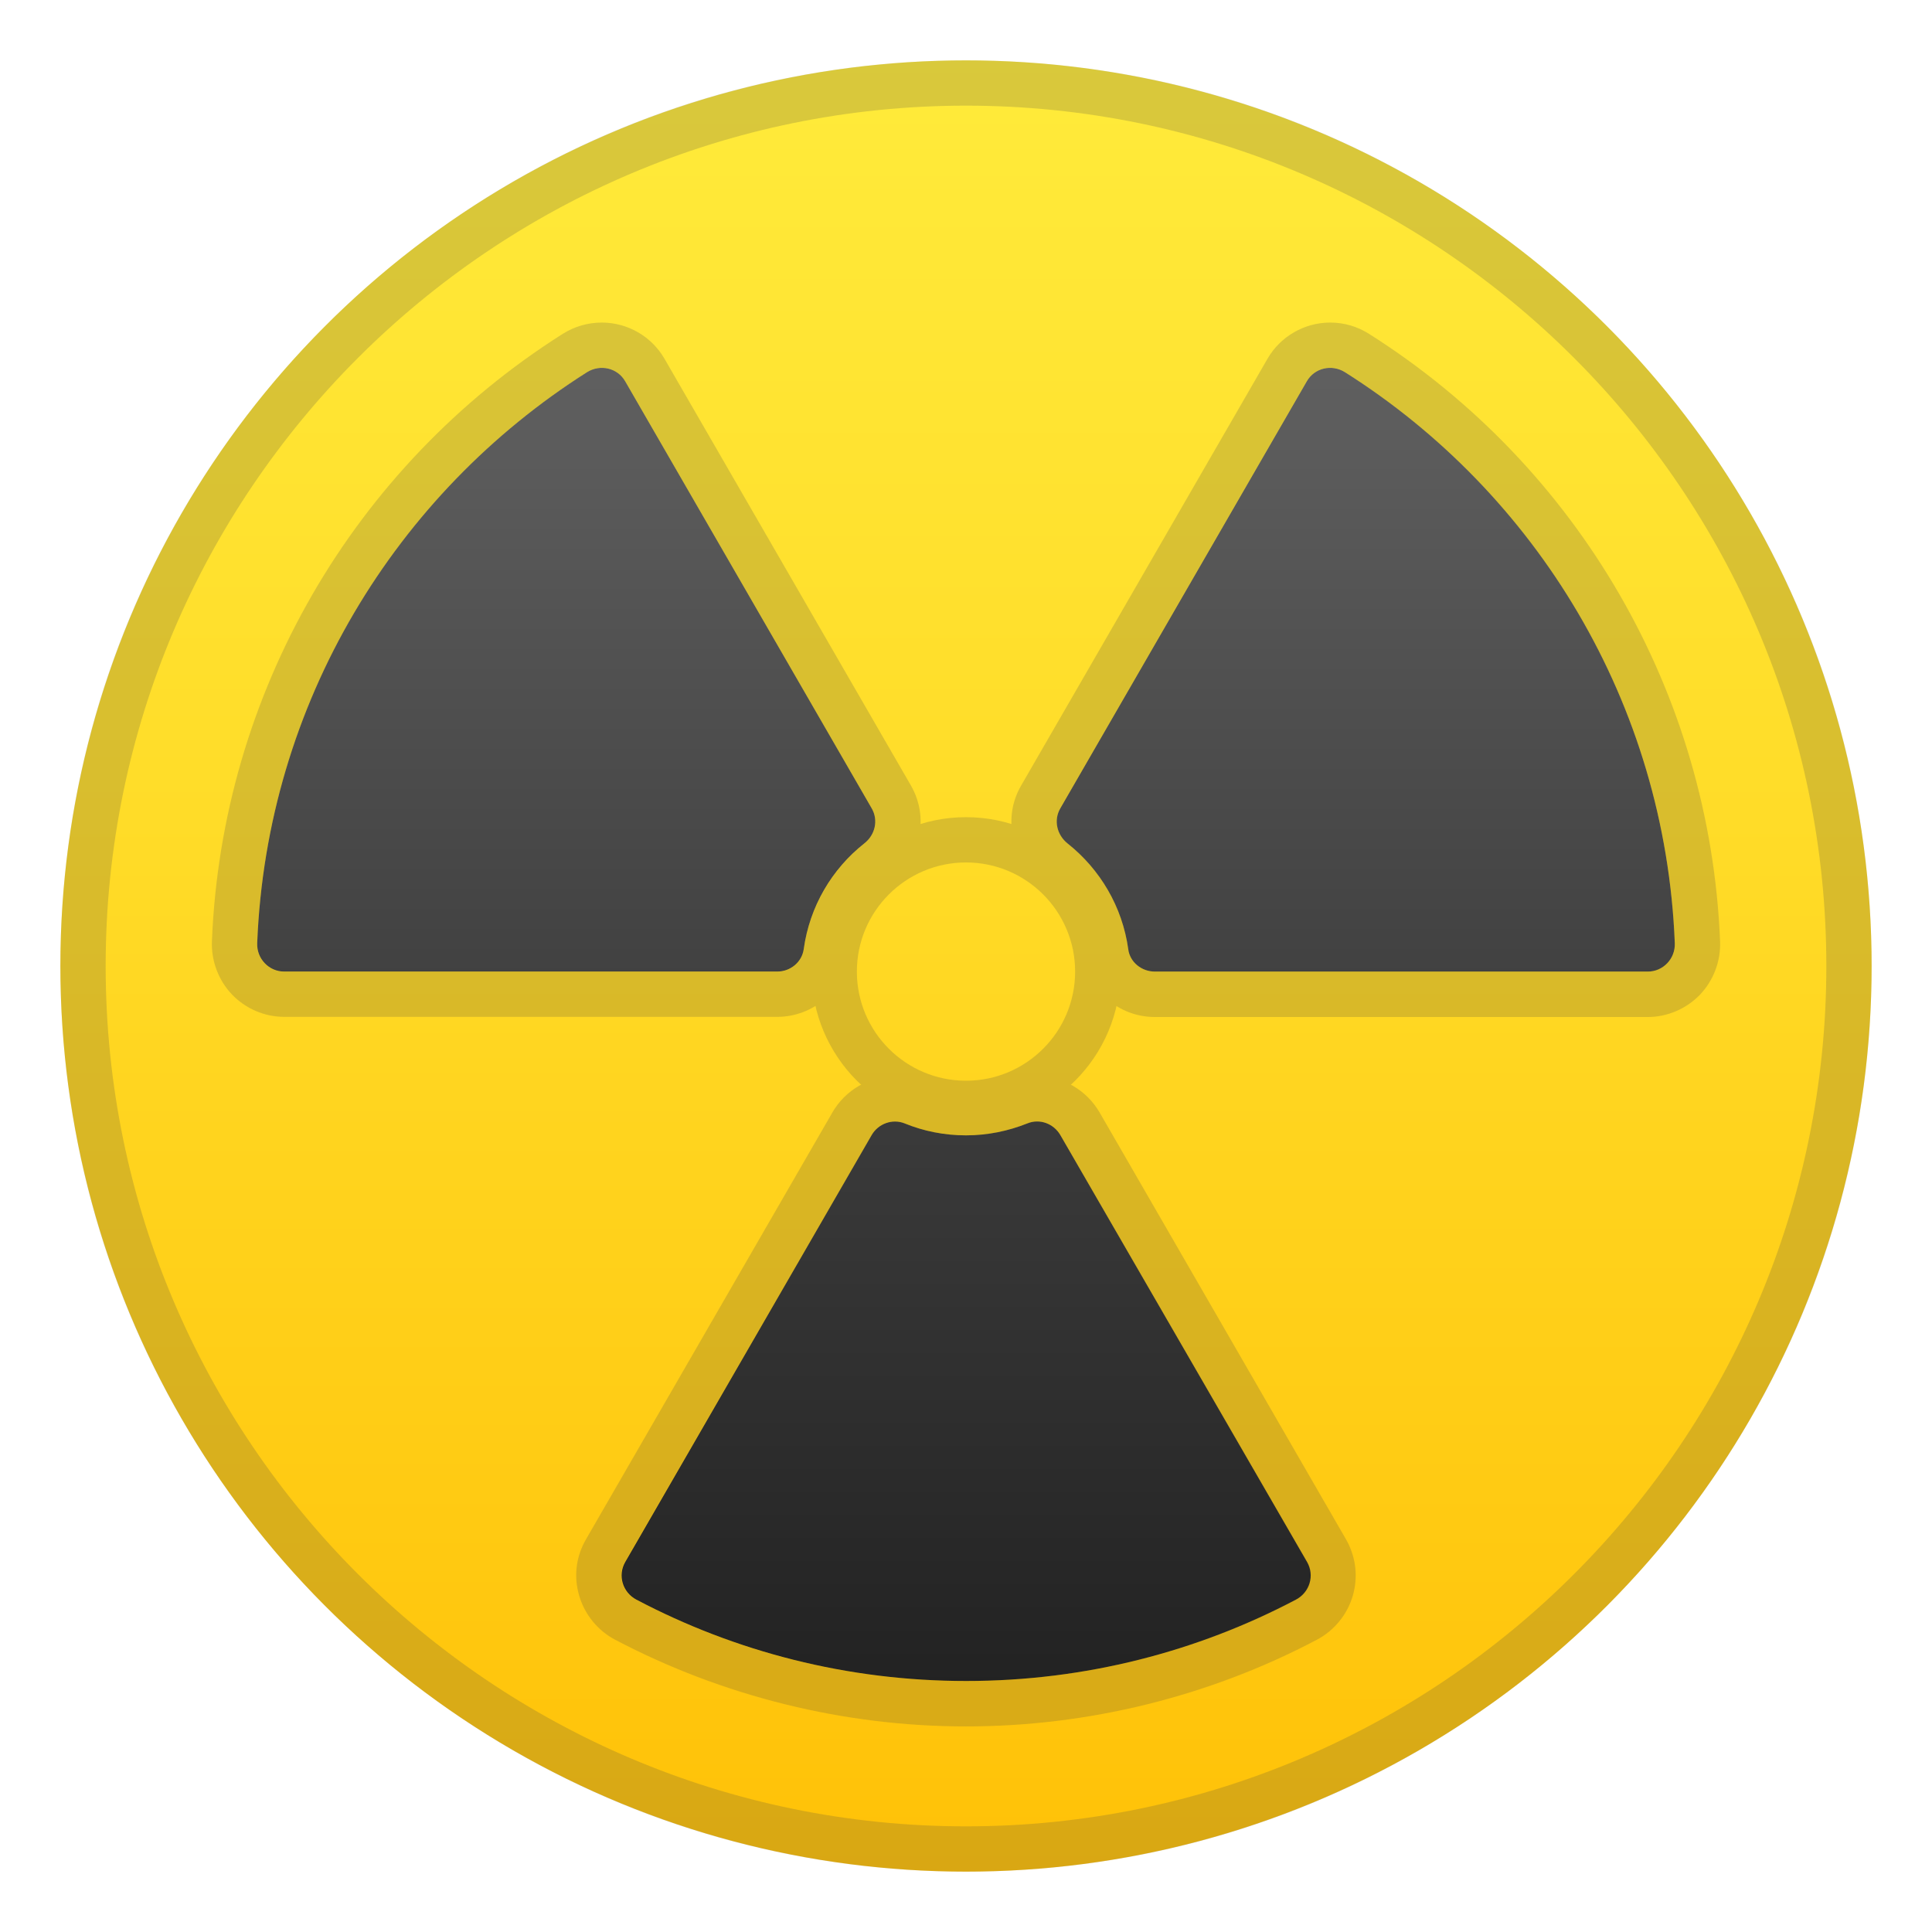 <svg enable-background="new 0 0 128 128" viewBox="0 0 128 128" xmlns="http://www.w3.org/2000/svg" xmlns:xlink="http://www.w3.org/1999/xlink"><linearGradient id="a" gradientUnits="userSpaceOnUse" x1="64" x2="64" y1="3.167" y2="124.88"><stop offset="0" stop-color="#ffeb3b"/><stop offset=".419" stop-color="#ffdc28"/><stop offset=".995" stop-color="#ffc107"/></linearGradient><linearGradient id="b" gradientUnits="userSpaceOnUse"><stop offset="0" stop-color="#616161"/><stop offset=".495" stop-color="#3f3f3f"/><stop offset="1" stop-color="#212121"/></linearGradient><linearGradient id="c" x1="90.488" x2="90.488" xlink:href="#b" y1="22.5" y2="113.37"/><linearGradient id="d" x1="37.512" x2="37.512" xlink:href="#b" y1="22.5" y2="113.37"/><linearGradient id="e" x1="64" x2="64" xlink:href="#b" y1="22.5" y2="113.37"/><circle cx="64" cy="64" fill="url(#a)" r="60"/><path d="m64 7c31.43 0 57 25.57 57 57s-25.57 57-57 57-57-25.57-57-57 25.57-57 57-57m0-3c-33.14 0-60 26.86-60 60s26.86 60 60 60 60-26.86 60-60-26.86-60-60-60z" fill="#424242" opacity=".2"/><g fill="#424242" opacity=".2"><path d="m88.13 24.37c.34 0 .68.09.98.29 12.65 8.02 21.22 21.9 21.85 37.83.04 1.02-.77 1.88-1.79 1.88h-32.66c-.87 0-1.64-.62-1.76-1.49-.39-2.83-1.87-5.31-4.01-7-.71-.57-.94-1.55-.49-2.34l16.33-28.29c.33-.57.93-.88 1.55-.88m0-3c-1.71 0-3.3.92-4.15 2.39l-16.33 28.29c-1.2 2.07-.68 4.67 1.22 6.19 1.6 1.27 2.62 3.06 2.9 5.06.32 2.33 2.36 4.08 4.74 4.08h32.66c1.29 0 2.55-.54 3.45-1.47.9-.94 1.39-2.23 1.34-3.53-.65-16.39-9.33-31.44-23.24-40.25-.78-.5-1.67-.76-2.59-.76z"/><path d="m39.87 24.37c.62 0 1.22.31 1.55.89l16.33 28.29c.46.79.23 1.77-.49 2.34-2.13 1.69-3.62 4.17-4.01 7-.12.86-.89 1.49-1.76 1.49h-32.66c-1.02 0-1.83-.86-1.79-1.88.63-15.93 9.19-29.82 21.85-37.83.3-.21.64-.3.98-.3m0-3c-.92 0-1.81.26-2.59.75-13.91 8.81-22.59 23.86-23.24 40.25-.05 1.3.44 2.59 1.34 3.53.9.93 2.15 1.47 3.45 1.47h32.66c2.38 0 4.42-1.75 4.74-4.08.27-2 1.3-3.79 2.9-5.06 1.9-1.51 2.42-4.11 1.22-6.19l-16.33-28.28c-.85-1.47-2.44-2.39-4.15-2.39z"/><path d="m68.71 74.3c.62 0 1.22.33 1.54.9l16.33 28.29c.51.89.17 2.01-.74 2.49-6.53 3.44-13.96 5.39-21.85 5.39s-15.32-1.95-21.85-5.39c-.91-.48-1.25-1.6-.74-2.49l16.35-28.29c.33-.57.92-.9 1.54-.9.22 0 .43.04.65.13 1.25.51 2.62.79 4.06.79s2.81-.28 4.06-.79c.21-.09.43-.13.65-.13m0-3c-.61 0-1.21.12-1.78.35-.93.37-1.92.57-2.93.57s-2-.19-2.93-.57c-.57-.23-1.16-.35-1.78-.35-1.7 0-3.29.92-4.14 2.4l-16.33 28.29c-.66 1.14-.82 2.46-.45 3.72.36 1.25 1.23 2.32 2.39 2.93 7.13 3.75 15.16 5.74 23.24 5.74s16.12-1.98 23.24-5.74c1.16-.61 2.03-1.68 2.39-2.93.36-1.26.2-2.58-.45-3.72l-16.33-28.29c-.86-1.48-2.44-2.4-4.14-2.4z"/><path d="m64 57.14c3.99 0 7.23 3.24 7.23 7.23s-3.24 7.23-7.23 7.23-7.23-3.24-7.23-7.23 3.24-7.23 7.23-7.23m0-3c-5.64 0-10.23 4.59-10.23 10.23s4.59 10.23 10.23 10.23 10.23-4.59 10.23-10.23-4.59-10.23-10.23-10.23z"/></g><path d="m76.51 64.37h32.66c1.02 0 1.83-.86 1.79-1.88-.63-15.93-9.19-29.82-21.85-37.83-.87-.55-2.02-.29-2.53.6l-16.33 28.29c-.46.79-.23 1.77.49 2.34 2.13 1.69 3.62 4.17 4.01 7 .11.86.89 1.48 1.76 1.48z" fill="url(#c)"/><path d="m57.75 53.55-16.33-28.29c-.51-.89-1.66-1.15-2.53-.6-12.65 8.02-21.22 21.9-21.85 37.83-.04 1.02.77 1.88 1.79 1.88h32.66c.87 0 1.64-.62 1.76-1.49.39-2.83 1.87-5.31 4.01-7 .72-.56.95-1.54.49-2.33z" fill="url(#d)"/><g fill="url(#e)"><path d="m64 75.22c-1.44 0-2.81-.28-4.06-.79-.81-.33-1.75.01-2.19.77l-16.33 28.29c-.51.89-.17 2.01.74 2.49 6.53 3.44 13.96 5.39 21.85 5.39s15.32-1.95 21.85-5.39c.91-.48 1.25-1.6.74-2.49l-16.35-28.29c-.44-.76-1.37-1.11-2.19-.77-1.25.5-2.62.79-4.06.79z"/><circle cx="64" cy="64.37" r="7.23"/></g></svg>
